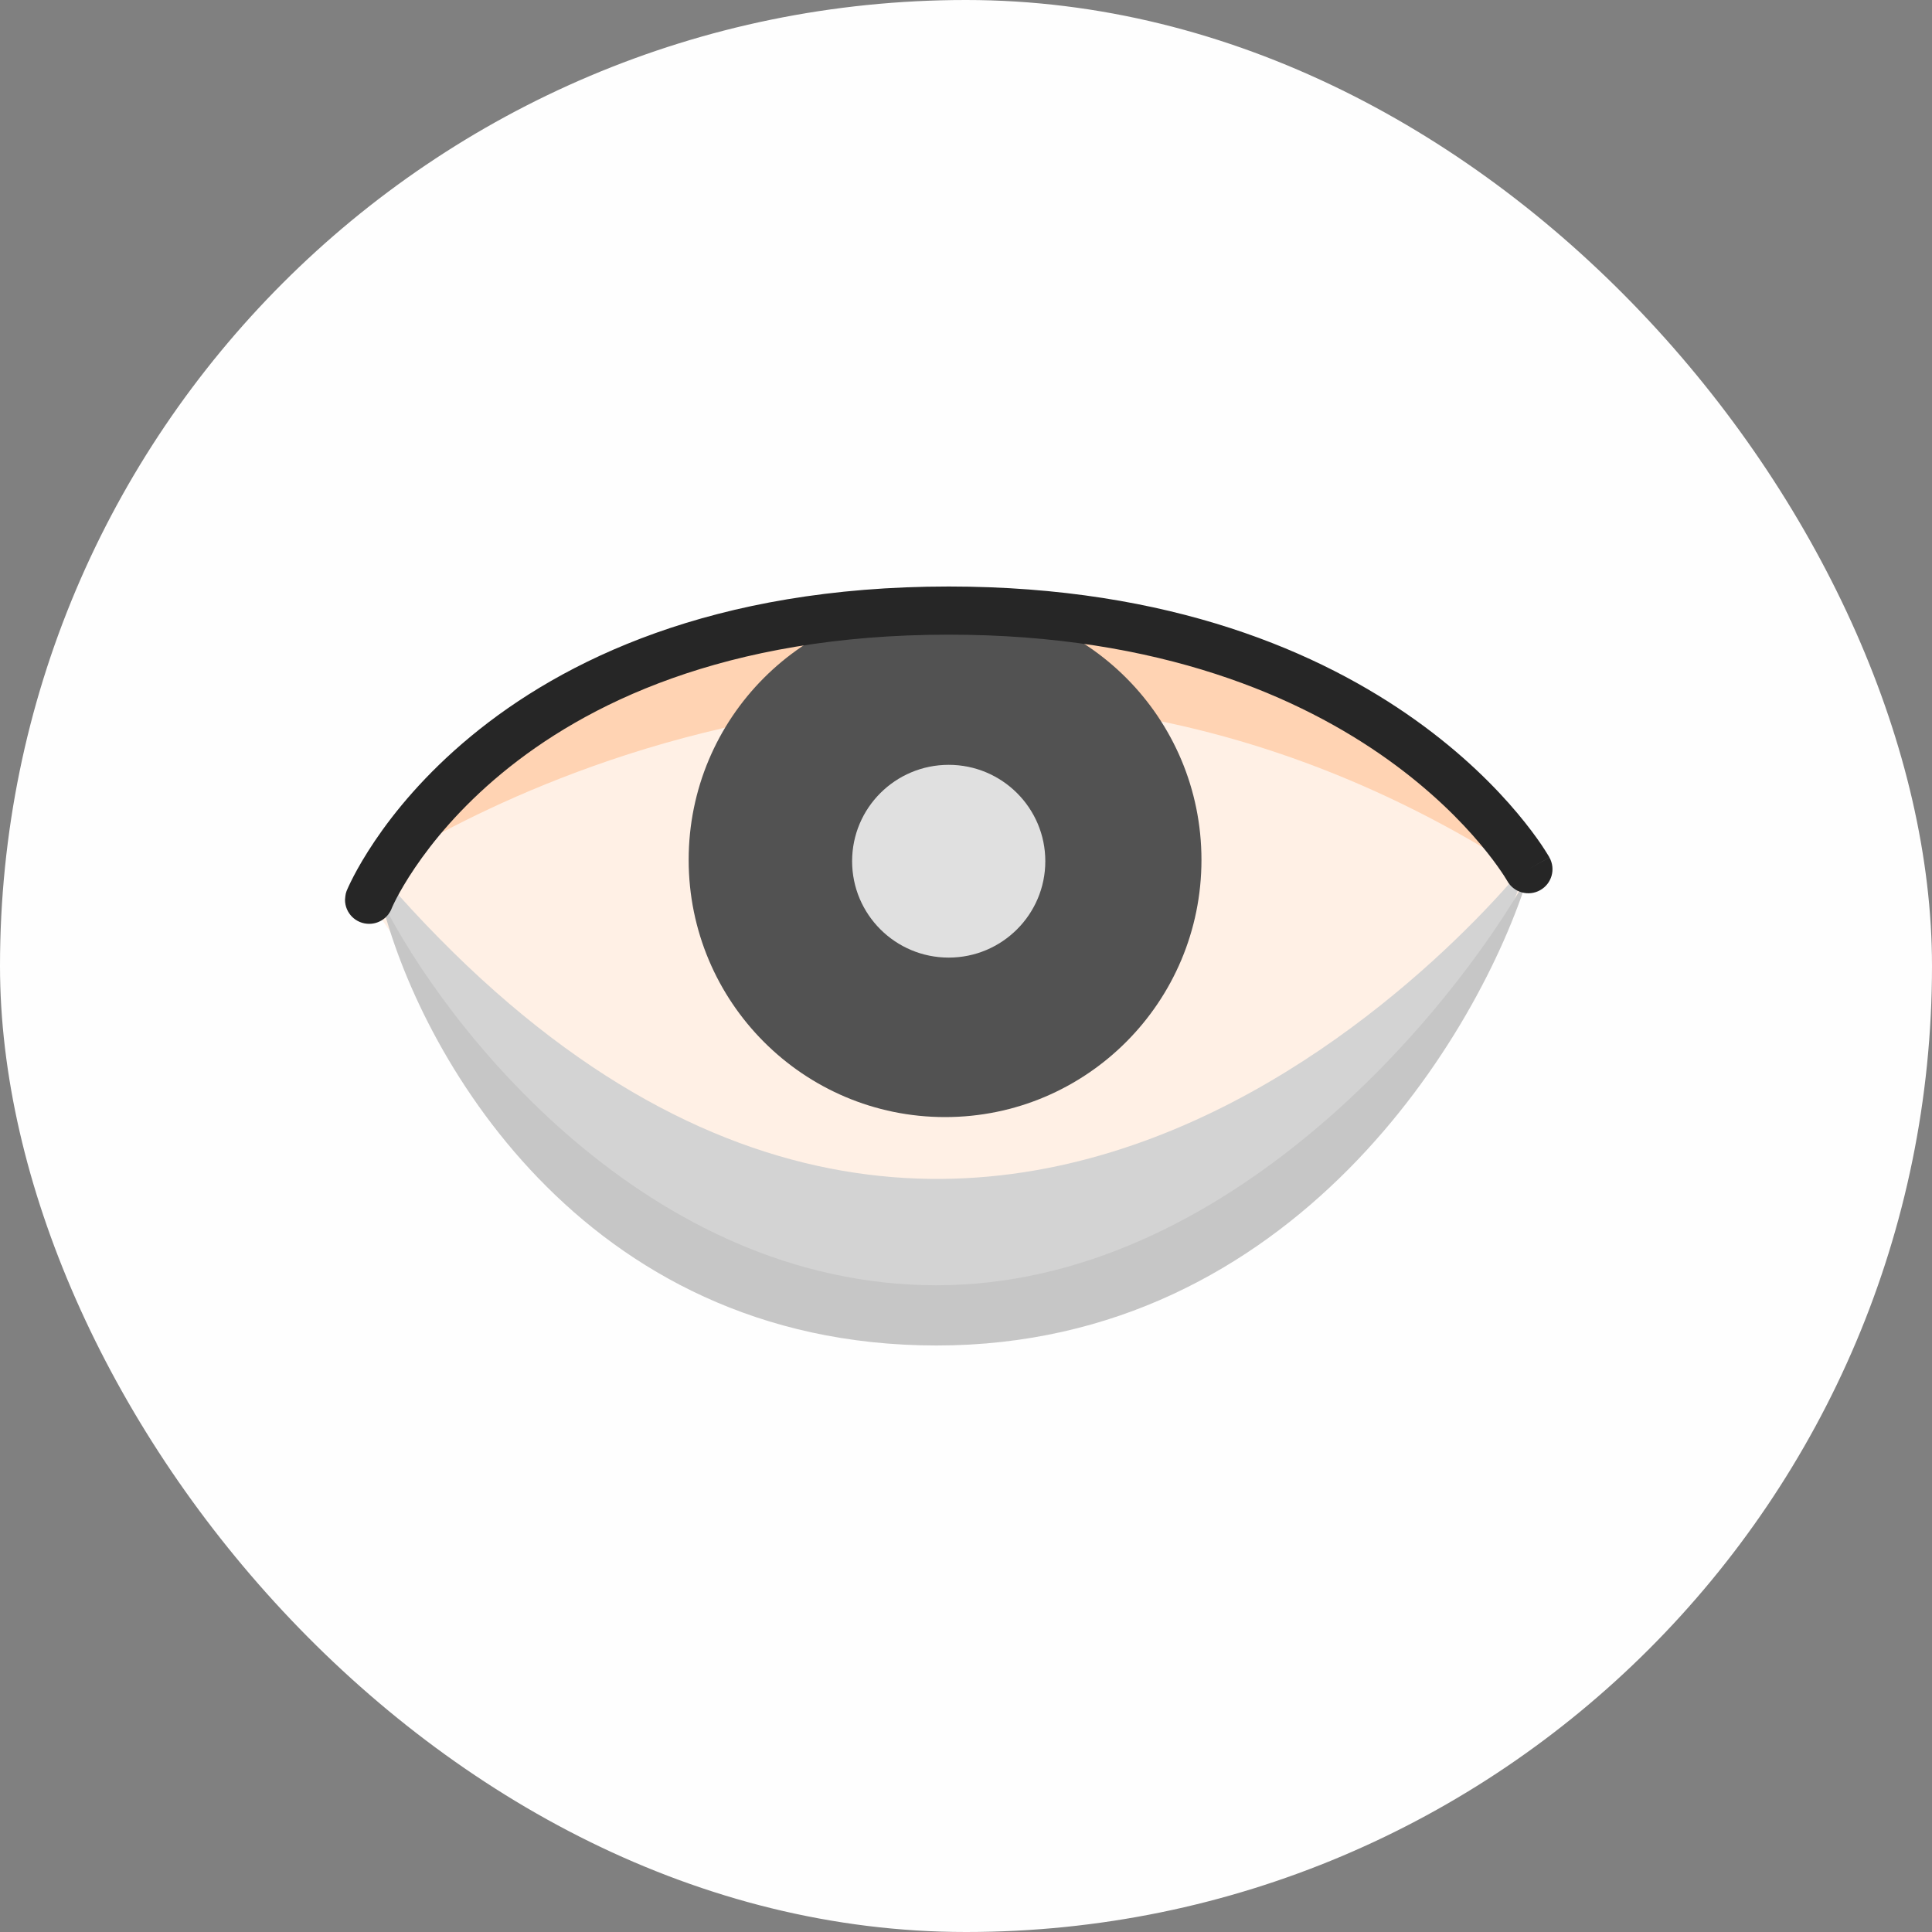 <svg width="40" height="40" viewBox="0 0 40 40" fill="none" xmlns="http://www.w3.org/2000/svg">
<rect x="0" y="0" width="40" height="40" fill="#808080" stroke="none"/>
<rect width="40" height="40" rx="20" fill="#FEFEFE"/>
<path d="M19.565 12.479C10.63 12.479 7.605 18.531 7.605 18.531C7.605 18.531 10.63 24.582 19.565 24.582C29.149 24.582 31.51 18.531 31.51 18.531C31.51 18.531 29.149 12.479 19.565 12.479Z" fill="#FFF0E5"/>
<path d="M31.642 18.129C31.642 18.129 29.273 12.641 19.657 12.641C10.676 12.655 7.642 18.129 7.642 18.129C7.642 18.129 19.177 9.989 31.642 18.129Z" fill="#FFD3B3"/>
<path d="M19.567 23.128C22.498 23.128 24.875 20.744 24.875 17.803C24.875 14.863 22.498 12.479 19.567 12.479C16.635 12.479 14.258 14.863 14.258 17.803C14.258 20.744 16.635 23.128 19.567 23.128Z" fill="#525252"/>
<path d="M19.642 19.826C20.746 19.826 21.642 18.932 21.642 17.83C21.642 16.728 20.746 15.835 19.642 15.835C18.537 15.835 17.642 16.728 17.642 17.83C17.642 18.932 18.537 19.826 19.642 19.826Z" fill="#E0E0E0"/>
<path d="M7.642 17.83C7.642 17.83 10.011 27.808 19.626 27.808C28.607 27.782 31.642 17.83 31.642 17.83C31.642 17.83 20.106 32.631 7.642 17.83Z" fill="#D3D3D3"/>
<path d="M19.392 26.61C13.392 26.61 9.225 21.288 7.892 18.628C8.642 21.704 11.992 27.857 19.392 27.857C26.792 27.857 30.642 21.372 31.642 18.129C30.058 20.956 25.392 26.61 19.392 26.61Z" fill="#C6C6C6"/>
<path fill-rule="evenodd" clip-rule="evenodd" d="M9.747 15.246C11.646 13.675 14.759 12.143 19.643 12.143C24.255 12.143 27.357 13.515 29.313 14.913C30.288 15.61 30.974 16.309 31.418 16.839C31.64 17.104 31.803 17.327 31.911 17.486C31.965 17.566 32.005 17.63 32.033 17.675C32.047 17.698 32.058 17.716 32.066 17.729L32.075 17.745L32.078 17.75L32.079 17.752L32.079 17.752C32.079 17.753 32.079 17.753 31.643 17.996L32.079 17.753C32.214 17.994 32.127 18.297 31.886 18.431C31.645 18.565 31.341 18.479 31.206 18.239C31.206 18.239 31.206 18.239 31.206 18.239C31.206 18.239 31.206 18.239 31.206 18.239L31.206 18.238L31.202 18.232C31.198 18.225 31.191 18.213 31.18 18.196C31.16 18.163 31.128 18.112 31.082 18.045C30.992 17.912 30.85 17.716 30.651 17.479C30.254 17.005 29.629 16.366 28.731 15.724C26.94 14.445 24.041 13.14 19.643 13.14C14.988 13.14 12.101 14.594 10.385 16.014C9.523 16.727 8.948 17.438 8.591 17.966C8.412 18.23 8.288 18.448 8.21 18.597C8.171 18.672 8.144 18.729 8.127 18.766C8.12 18.782 8.115 18.794 8.112 18.801C8.041 18.991 7.858 19.127 7.643 19.127C7.366 19.127 7.143 18.904 7.143 18.628C7.145 18.581 7.155 18.518 7.159 18.501C7.161 18.493 7.165 18.48 7.167 18.475C7.17 18.465 7.172 18.458 7.173 18.455C7.176 18.449 7.178 18.443 7.179 18.439C7.183 18.432 7.186 18.424 7.189 18.416C7.196 18.399 7.206 18.377 7.218 18.351C7.242 18.299 7.277 18.226 7.324 18.136C7.418 17.956 7.561 17.706 7.762 17.408C8.164 16.812 8.801 16.028 9.747 15.246Z" fill="#262626"/>
</svg>

